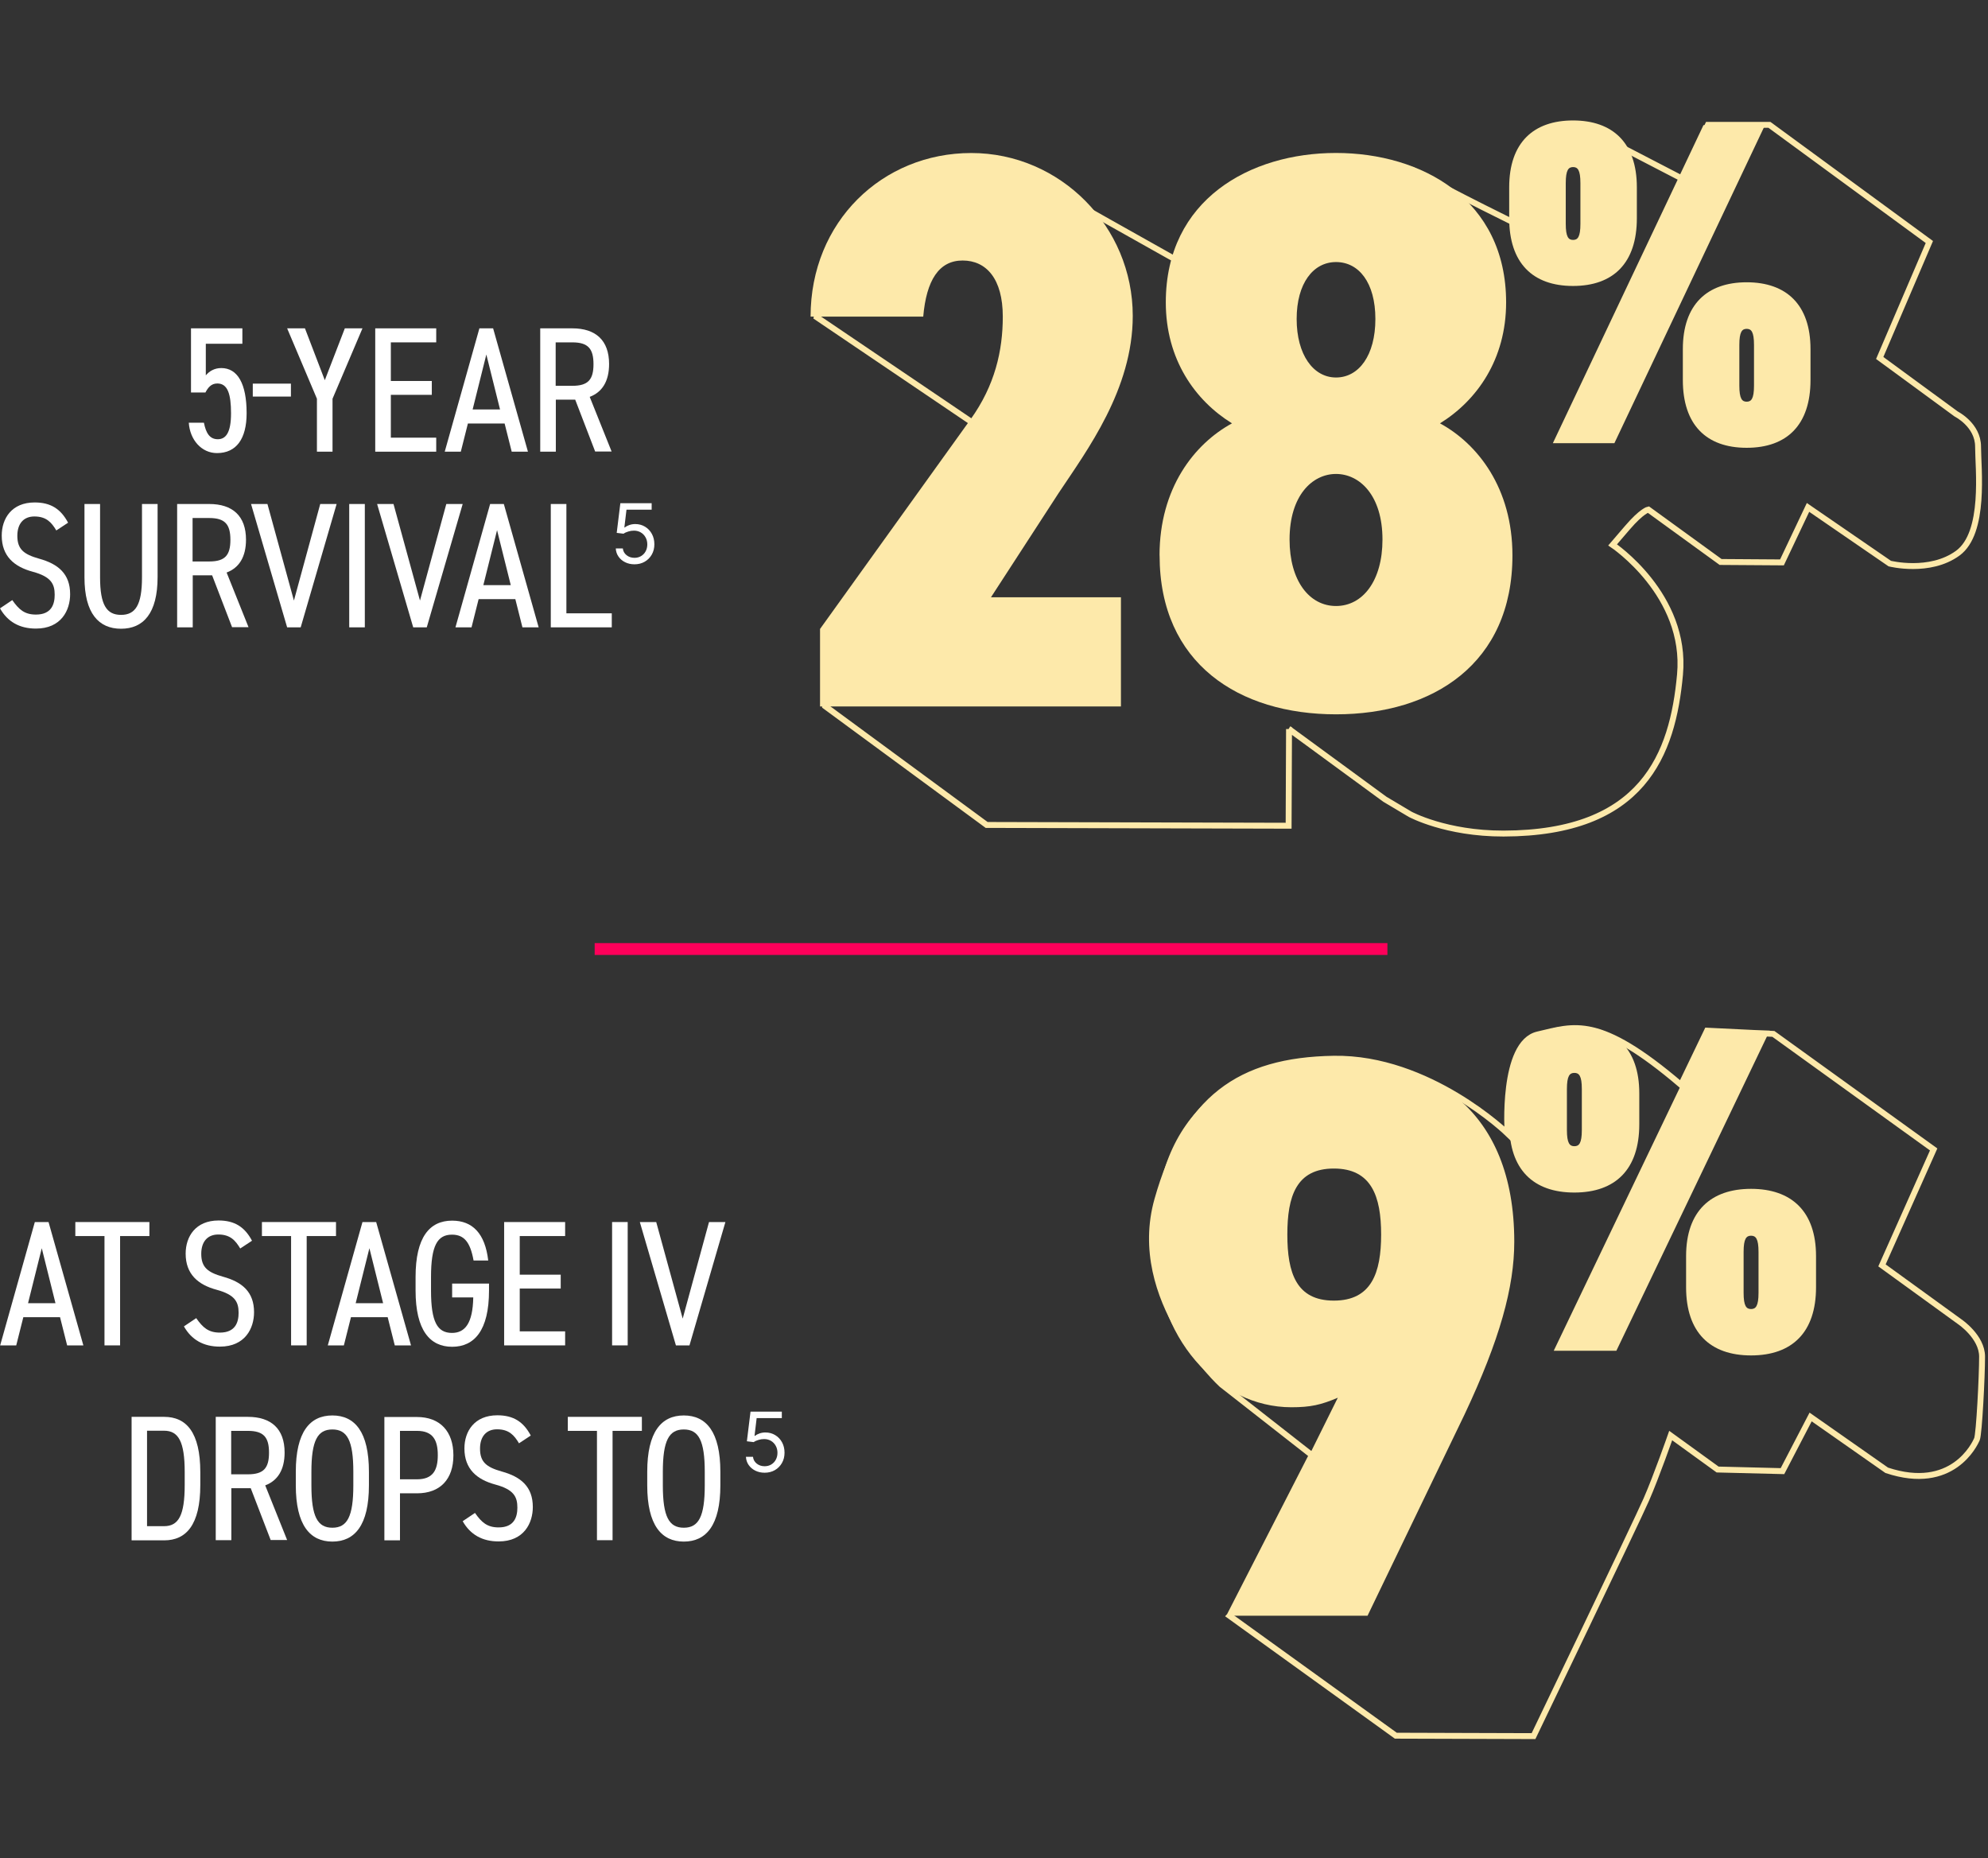 <svg width="336" height="314" viewBox="0 0 336 314" fill="none" xmlns="http://www.w3.org/2000/svg">
<rect x="0" y="0" width="336" height="314" fill="#333333" stroke="none"/>
<path d="M34.705 66.325H32.281V55.483H40.964V58.089H34.785V63.43C35.344 62.746 36.223 62.193 37.395 62.193C40.139 62.193 41.683 64.799 41.683 69.824C41.683 74.14 39.952 76.561 36.676 76.561C34.039 76.561 32.095 74.298 31.908 71.43H34.465C34.812 73.193 35.451 74.219 36.809 74.219C38.167 74.219 39.047 73.114 39.047 69.851C39.047 66.588 38.487 64.799 36.729 64.799C35.664 64.799 35.131 65.535 34.705 66.351V66.325Z" fill="white"/>
<path d="M42.724 64.825H49.169V67.01H42.724V64.825Z" fill="white"/>
<path d="M51.541 55.483L54.897 64.246L58.28 55.483H61.263L56.202 67.377V76.324H53.565V67.377L48.531 55.483H51.514H51.541Z" fill="white"/>
<path d="M73.728 55.483V57.852H66.057V64.377H72.982V66.719H66.057V73.956H73.728V76.324H63.42V55.483H73.728Z" fill="white"/>
<path d="M75.166 76.324L81.026 55.483H83.343L89.23 76.324H86.486L85.288 71.561H79.082L77.883 76.324H75.14H75.166ZM79.881 69.193H84.515L82.198 59.904L79.881 69.193Z" fill="white"/>
<path d="M100.601 76.324L97.219 67.535H93.943V76.324H91.306V55.483H96.739C100.655 55.483 102.945 57.483 102.945 61.509C102.945 64.43 101.773 66.272 99.669 67.061L103.372 76.298H100.601V76.324ZM96.739 65.193C99.43 65.193 100.308 64.114 100.308 61.536C100.308 58.957 99.43 57.852 96.739 57.852H93.916V65.193H96.739Z" fill="white"/>
<path d="M9.536 89.665C8.71 88.27 7.831 87.271 5.807 87.271C3.995 87.271 2.93 88.481 2.93 90.534C2.93 92.796 3.995 93.665 6.606 94.402C9.855 95.296 11.853 96.98 11.853 100.401C11.853 103.111 10.361 106.216 6.073 106.216C3.303 106.216 1.278 105.059 0 102.796L2.078 101.401C3.196 103.006 4.155 103.848 6.073 103.848C8.71 103.848 9.243 102.085 9.243 100.506C9.243 98.691 8.657 97.454 5.54 96.612C2.397 95.77 0.293 93.981 0.293 90.507C0.293 87.613 1.971 84.902 5.86 84.902C8.577 84.902 10.281 86.007 11.507 88.323L9.509 89.639L9.536 89.665Z" fill="white"/>
<path d="M26.636 85.165V97.506C26.636 103.664 24.212 106.242 20.456 106.242C16.7 106.242 14.277 103.664 14.277 97.559V85.165H16.913V97.559C16.913 102.243 18.032 103.9 20.456 103.9C22.88 103.9 23.999 102.243 23.999 97.559V85.165H26.636Z" fill="white"/>
<path d="M39.234 106.006L35.852 97.217H32.575V106.006H29.939V85.165H35.372C39.288 85.165 41.578 87.165 41.578 91.191C41.578 94.112 40.406 95.954 38.302 96.743L42.004 105.979H39.234V106.006ZM35.372 94.875C38.062 94.875 38.941 93.796 38.941 91.217C38.941 88.638 38.062 87.533 35.372 87.533H32.549V94.875H35.372Z" fill="white"/>
<path d="M45.201 85.165L49.676 101.48L54.124 85.165H56.894L50.821 106.006H48.53L42.431 85.165H45.201Z" fill="white"/>
<path d="M61.66 106.006H59.023V85.165H61.66V106.006Z" fill="white"/>
<path d="M66.508 85.165L70.983 101.48L75.431 85.165H78.201L72.129 106.006H69.838L63.738 85.165H66.508Z" fill="white"/>
<path d="M76.978 106.006L82.838 85.165H85.155L91.041 106.006H88.298L87.099 101.243H80.893L79.695 106.006H76.951H76.978ZM81.692 98.874H86.327L84.01 89.586L81.692 98.874Z" fill="white"/>
<path d="M95.728 103.637H103.399V106.006H93.091V85.165H95.728V103.637Z" fill="white"/>
<path d="M107.236 95.354C106.652 95.354 106.127 95.238 105.66 95.006C105.192 94.774 104.818 94.456 104.536 94.052C104.254 93.647 104.1 93.186 104.074 92.669H105.267C105.313 93.13 105.522 93.511 105.893 93.813C106.268 94.111 106.715 94.26 107.236 94.26C107.653 94.26 108.025 94.162 108.349 93.967C108.678 93.771 108.934 93.503 109.12 93.162C109.309 92.817 109.403 92.427 109.403 91.993C109.403 91.549 109.306 91.153 109.11 90.805C108.918 90.454 108.653 90.177 108.315 89.975C107.977 89.773 107.59 89.67 107.156 89.666C106.845 89.663 106.525 89.711 106.197 89.811C105.869 89.907 105.598 90.031 105.386 90.184L104.233 90.044L104.849 85.033H110.139V86.127H105.884L105.526 89.13H105.585C105.794 88.964 106.056 88.826 106.371 88.717C106.686 88.608 107.014 88.553 107.355 88.553C107.978 88.553 108.533 88.702 109.021 89C109.511 89.295 109.896 89.7 110.174 90.213C110.456 90.727 110.597 91.314 110.597 91.973C110.597 92.623 110.451 93.203 110.159 93.713C109.871 94.221 109.473 94.622 108.966 94.916C108.459 95.208 107.882 95.354 107.236 95.354Z" fill="white"/>
<g clip-path="url(#clip0_905_1435)">
<path d="M217.864 123.189L217.794 139.529L166.758 139.398L139.447 119.32L139.357 106.229L166.519 72.869L138.039 53.603C138.039 53.603 142.314 37.163 151.295 32.121C161.604 26.337 160.885 28.703 160.885 28.703C160.885 28.703 166.299 25.435 171.883 28.703C177.467 31.971 198.575 43.799 198.575 43.799C198.575 43.799 204.019 31.5 216.725 29.856C226.475 28.593 238.692 28.703 238.692 28.703C244.196 31.951 258.471 38.907 258.471 38.907C258.471 38.907 256.993 24.744 263.486 23.059C269.979 21.375 268.141 21.806 268.141 21.806L284.344 30.207L288.659 21.095H299.058L326.089 40.892L317.698 60.489L330.615 69.952C330.615 69.952 334.321 71.806 334.321 75.475C334.321 79.144 335.629 90.02 330.884 93.478C326.139 96.936 319.396 95.232 319.396 95.232L305.581 85.74L301.176 95.032L290.807 94.962L278.59 86.1C278.59 86.1 277.531 86.281 275.044 89.178L272.556 92.075C272.556 92.075 285.183 100.505 283.944 113.997C282.705 127.49 277.721 140.802 254.126 140.852C244.356 140.872 238.332 137.594 238.332 137.594L234.067 135.058L217.844 123.179L217.864 123.189Z" stroke="#FDE9AA" stroke-miterlimit="10"/>
<path d="M189.454 119.371H138.598V106.279L164.031 70.874C168.157 65.131 169.486 59.257 169.486 53.503C169.486 47.087 166.689 44.02 162.693 44.02C158.697 44.02 156.569 47.358 156.04 53.503H137C137 37.474 149.117 25.856 164.161 25.856C179.205 25.856 191.452 38.276 191.452 53.372C191.452 65.792 183.73 76.087 178.936 83.294L167.488 100.926H189.454V119.361V119.371Z" fill="#FDE9AA"/>
<path d="M195.978 93.85C195.978 82.492 201.841 75.014 208.225 71.536C201.971 67.667 197.036 60.72 197.036 51.097C197.036 33.726 211.281 25.847 225.796 25.847C240.311 25.847 254.555 33.726 254.555 51.097C254.555 60.72 249.631 67.667 243.377 71.536C249.77 75.014 255.624 82.492 255.624 93.85C255.624 112.154 242.179 120.704 225.806 120.704C209.433 120.704 195.988 112.154 195.988 93.85H195.978ZM233.658 91.173C233.658 83.695 229.792 80.087 225.806 80.087C221.82 80.087 217.954 83.695 217.954 91.173C217.954 98.12 221.281 102.4 225.806 102.4C230.331 102.4 233.658 98.13 233.658 91.173ZM225.806 44.281C221.94 44.281 219.153 47.889 219.153 53.904C219.153 59.918 221.95 63.788 225.806 63.788C229.662 63.788 232.459 60.049 232.459 53.904C232.459 47.759 229.662 44.281 225.806 44.281Z" fill="#FDE9AA"/>
<path d="M255.075 36.873V31.651C255.075 24.093 259.19 20.354 265.863 20.354C272.536 20.354 276.652 24.093 276.652 31.651V36.873C276.652 44.431 272.696 48.321 265.863 48.321C259.031 48.321 255.075 44.431 255.075 36.873ZM298.309 21.145L272.856 74.884H262.457L287.91 21.145H298.309ZM267.112 37.815V30.959C267.112 28.703 266.642 28.232 265.873 28.232C265.104 28.232 264.635 28.703 264.635 30.959V37.815C264.635 40.071 265.104 40.542 265.873 40.542C266.642 40.542 267.112 40.071 267.112 37.815ZM284.424 64.219V58.996C284.424 51.438 288.539 47.699 295.212 47.699C301.885 47.699 306.001 51.438 306.001 58.996V64.219C306.001 71.777 302.045 75.666 295.212 75.666C288.379 75.666 284.424 71.777 284.424 64.219ZM296.451 65.151V58.294C296.451 56.039 295.981 55.568 295.212 55.568C294.443 55.568 293.973 56.039 293.973 58.294V65.151C293.973 67.406 294.443 67.877 295.212 67.877C295.981 67.877 296.451 67.406 296.451 65.151Z" fill="#FDE9AA"/>
</g>
<line x1="100.509" y1="160.363" x2="234.491" y2="160.363" stroke="#FF005A" stroke-width="2"/>
<path d="M0.027 227.338L5.887 206.497H8.204L14.09 227.338H11.347L10.148 222.575H3.942L2.744 227.338H0H0.027ZM4.741 220.207H9.376L7.059 210.918L4.741 220.207Z" fill="white"/>
<path d="M25.251 206.497V208.865H20.297V227.338H17.66V208.865H12.732V206.497H25.224H25.251Z" fill="white"/>
<path d="M40.62 210.996C39.795 209.602 38.916 208.602 36.892 208.602C35.08 208.602 34.015 209.812 34.015 211.865C34.015 214.128 35.08 214.996 37.691 215.733C40.94 216.627 42.938 218.311 42.938 221.732C42.938 224.443 41.446 227.548 37.158 227.548C34.388 227.548 32.364 226.39 31.085 224.127L33.163 222.732C34.281 224.337 35.24 225.179 37.158 225.179C39.795 225.179 40.328 223.416 40.328 221.837C40.328 220.022 39.742 218.785 36.625 217.943C33.482 217.101 31.378 215.312 31.378 211.838C31.378 208.944 33.056 206.233 36.945 206.233C39.662 206.233 41.366 207.339 42.592 209.654L40.594 210.97L40.62 210.996Z" fill="white"/>
<path d="M56.788 206.496V208.864H51.834V227.337H49.197V208.864H44.27V206.496H56.762H56.788Z" fill="white"/>
<path d="M55.402 227.338L61.262 206.497H63.579L69.466 227.338H66.722L65.523 222.575H59.317L58.119 227.338H55.375H55.402ZM60.116 220.207H64.751L62.434 210.918L60.116 220.207Z" fill="white"/>
<path d="M82.65 216.864V218.075C82.65 224.811 80.173 227.574 76.418 227.574C72.662 227.574 70.238 224.785 70.238 218.075V215.785C70.238 209.049 72.609 206.26 76.418 206.26C79.853 206.26 81.984 208.417 82.517 212.996H80.04C79.481 209.891 78.442 208.628 76.391 208.628C73.914 208.628 72.848 210.496 72.848 215.785V218.075C72.848 223.364 73.914 225.232 76.391 225.232C78.602 225.232 79.907 223.601 79.987 219.232H76.418V216.891H82.624L82.65 216.864Z" fill="white"/>
<path d="M95.515 206.497V208.865H87.844V215.391H94.769V217.733H87.844V224.969H95.515V227.338H85.207V206.497H95.515Z" fill="white"/>
<path d="M106.089 227.337H103.452V206.496H106.089V227.337Z" fill="white"/>
<path d="M110.91 206.497L115.385 222.812L119.833 206.497H122.603L116.53 227.338H114.239L108.14 206.497H110.91Z" fill="white"/>
<path d="M22.241 260.256V239.415H27.755C31.484 239.415 33.854 242.02 33.854 248.756V250.94C33.854 257.677 31.457 260.282 27.755 260.282H22.241V260.256ZM31.217 250.914V248.73C31.217 243.573 30.152 241.757 27.728 241.757H24.852V257.887H27.728C30.179 257.887 31.217 256.072 31.217 250.914Z" fill="white"/>
<path d="M45.759 260.256L42.376 251.467H39.1V260.256H36.463V239.415H41.897C45.812 239.415 48.103 241.415 48.103 245.441C48.103 248.362 46.931 250.204 44.826 250.993L48.529 260.229H45.759V260.256ZM41.897 249.125C44.587 249.125 45.466 248.046 45.466 245.467C45.466 242.888 44.587 241.783 41.897 241.783H39.073V249.125H41.897Z" fill="white"/>
<path d="M56.175 260.492C52.392 260.492 49.995 257.703 49.995 250.993V248.703C49.995 241.967 52.366 239.178 56.175 239.178C59.983 239.178 62.354 241.967 62.354 248.703V250.993C62.354 257.729 59.957 260.492 56.175 260.492ZM52.632 250.993C52.632 256.282 53.671 258.15 56.175 258.15C58.678 258.15 59.717 256.282 59.717 250.993V248.703C59.717 243.414 58.678 241.546 56.175 241.546C53.671 241.546 52.632 243.414 52.632 248.703V250.993Z" fill="white"/>
<path d="M67.602 252.335V260.282H64.965V239.441H70.478C74.367 239.441 76.631 241.862 76.631 245.915C76.631 249.967 74.394 252.335 70.478 252.335H67.602ZM70.478 249.967C73.142 249.967 73.994 248.467 73.994 245.888C73.994 243.31 73.142 241.783 70.478 241.783H67.602V249.967H70.478Z" fill="white"/>
<path d="M87.737 243.914C86.911 242.52 86.032 241.52 84.008 241.52C82.197 241.52 81.131 242.73 81.131 244.783C81.131 247.045 82.197 247.914 84.807 248.651C88.056 249.545 90.054 251.229 90.054 254.65C90.054 257.36 88.562 260.465 84.274 260.465C81.504 260.465 79.48 259.308 78.201 257.045L80.279 255.65C81.397 257.255 82.356 258.097 84.274 258.097C86.911 258.097 87.444 256.334 87.444 254.755C87.444 252.94 86.858 251.703 83.741 250.861C80.598 250.019 78.494 248.23 78.494 244.756C78.494 241.862 80.172 239.151 84.061 239.151C86.778 239.151 88.483 240.257 89.708 242.572L87.71 243.888L87.737 243.914Z" fill="white"/>
<path d="M108.486 239.415V241.783H103.532V260.256H100.895V241.783H95.968V239.415H108.46H108.486Z" fill="white"/>
<path d="M129.236 248.854C128.652 248.854 128.127 248.738 127.66 248.506C127.192 248.274 126.818 247.956 126.536 247.551C126.254 247.147 126.1 246.686 126.074 246.169H127.267C127.313 246.63 127.522 247.011 127.893 247.313C128.268 247.611 128.715 247.76 129.236 247.76C129.653 247.76 130.025 247.663 130.349 247.467C130.678 247.271 130.934 247.003 131.12 246.662C131.309 246.317 131.403 245.927 131.403 245.493C131.403 245.049 131.306 244.653 131.11 244.305C130.918 243.954 130.653 243.677 130.315 243.475C129.977 243.273 129.59 243.17 129.156 243.167C128.845 243.163 128.525 243.211 128.197 243.311C127.869 243.407 127.598 243.531 127.386 243.684L126.233 243.544L126.849 238.533H132.139V239.627H127.884L127.526 242.63H127.585C127.794 242.464 128.056 242.326 128.371 242.217C128.686 242.108 129.014 242.053 129.355 242.053C129.978 242.053 130.533 242.202 131.021 242.5C131.511 242.795 131.896 243.2 132.174 243.713C132.456 244.227 132.597 244.814 132.597 245.473C132.597 246.123 132.451 246.703 132.159 247.213C131.871 247.721 131.473 248.122 130.966 248.417C130.459 248.708 129.882 248.854 129.236 248.854Z" fill="white"/>
<path d="M115.572 260.492C111.79 260.492 109.392 257.703 109.392 250.993V248.703C109.392 241.967 111.763 239.178 115.572 239.178C119.381 239.178 121.751 241.967 121.751 248.703V250.993C121.751 257.729 119.354 260.492 115.572 260.492ZM112.029 250.993C112.029 256.282 113.068 258.15 115.572 258.15C118.076 258.15 119.114 256.282 119.114 250.993V248.703C119.114 243.414 118.076 241.546 115.572 241.546C113.068 241.546 112.029 243.414 112.029 248.703V250.993Z" fill="white"/>
<path d="M207.818 273.023L221.718 245.884L206.465 233.948C206.465 233.948 190.817 219.652 195.616 202.702C200.415 185.753 209.363 179.154 225.439 178.902C241.515 178.65 254.804 191.534 254.804 191.534C254.804 191.534 253.747 176.218 259.919 174.796C266.091 173.373 270.179 171.436 284.119 183.321L288.522 174.16L299.727 174.705L326.815 194.227L318.08 213.82L331.228 223.345C331.228 223.345 335 225.877 335 229.237C335 232.596 334.502 242.292 334.136 243.17C333.77 244.047 329.977 252.139 318.884 248.446L306.021 239.437L301.262 248.588L290.301 248.315L282.37 242.574C282.37 242.574 279.94 249.526 278.252 253.38C276.564 257.234 259.187 293.363 259.187 293.363L235.912 293.292L207.808 273.034L207.818 273.023Z" stroke="#FDE9AA" stroke-miterlimit="10"/>
<path d="M226.12 236.178C223.273 237.389 221.514 237.793 218.26 237.793C205.927 237.793 195.087 226.099 195.087 209.825C195.087 187.236 209.313 178.902 225.439 178.902C241.566 178.902 255.933 187.236 255.933 209.825C255.933 217.493 253.493 226.362 247.534 239.003L231.133 273.024H207.818L226.11 236.178H226.12ZM225.439 197.456C219.074 197.456 217.579 202.158 217.579 208.615C217.579 215.072 219.074 219.773 225.439 219.773C231.804 219.773 233.431 215.072 233.431 208.615C233.431 202.158 231.804 197.456 225.439 197.456Z" fill="#FDE9AA"/>
<path d="M255.099 189.99V184.734C255.099 177.127 259.288 173.363 266.081 173.363C272.873 173.363 277.062 177.127 277.062 184.734V189.99C277.062 197.597 273.036 201.512 266.081 201.512C259.126 201.512 255.099 197.597 255.099 189.99ZM299.106 174.16L273.188 228.248H262.603L288.522 174.16H299.106ZM267.352 190.939V184.038C267.352 181.768 266.874 181.293 266.091 181.293C265.308 181.293 264.83 181.768 264.83 184.038V190.939C264.83 193.209 265.308 193.683 266.091 193.683C266.874 193.683 267.352 193.209 267.352 190.939ZM284.973 217.513V212.257C284.973 204.65 289.162 200.886 295.954 200.886C302.747 200.886 306.936 204.65 306.936 212.257V217.513C306.936 225.12 302.909 229.035 295.954 229.035C288.999 229.035 284.973 225.12 284.973 217.513ZM297.215 218.452V211.551C297.215 209.281 296.737 208.806 295.954 208.806C295.171 208.806 294.694 209.281 294.694 211.551V218.452C294.694 220.722 295.171 221.196 295.954 221.196C296.737 221.196 297.215 220.722 297.215 218.452Z" fill="#FDE9AA"/>
<defs>
<clipPath id="clip0_905_1435">
<rect width="198" height="121" fill="white" transform="translate(137 20.363)"/>
</clipPath>
</defs>
</svg>
